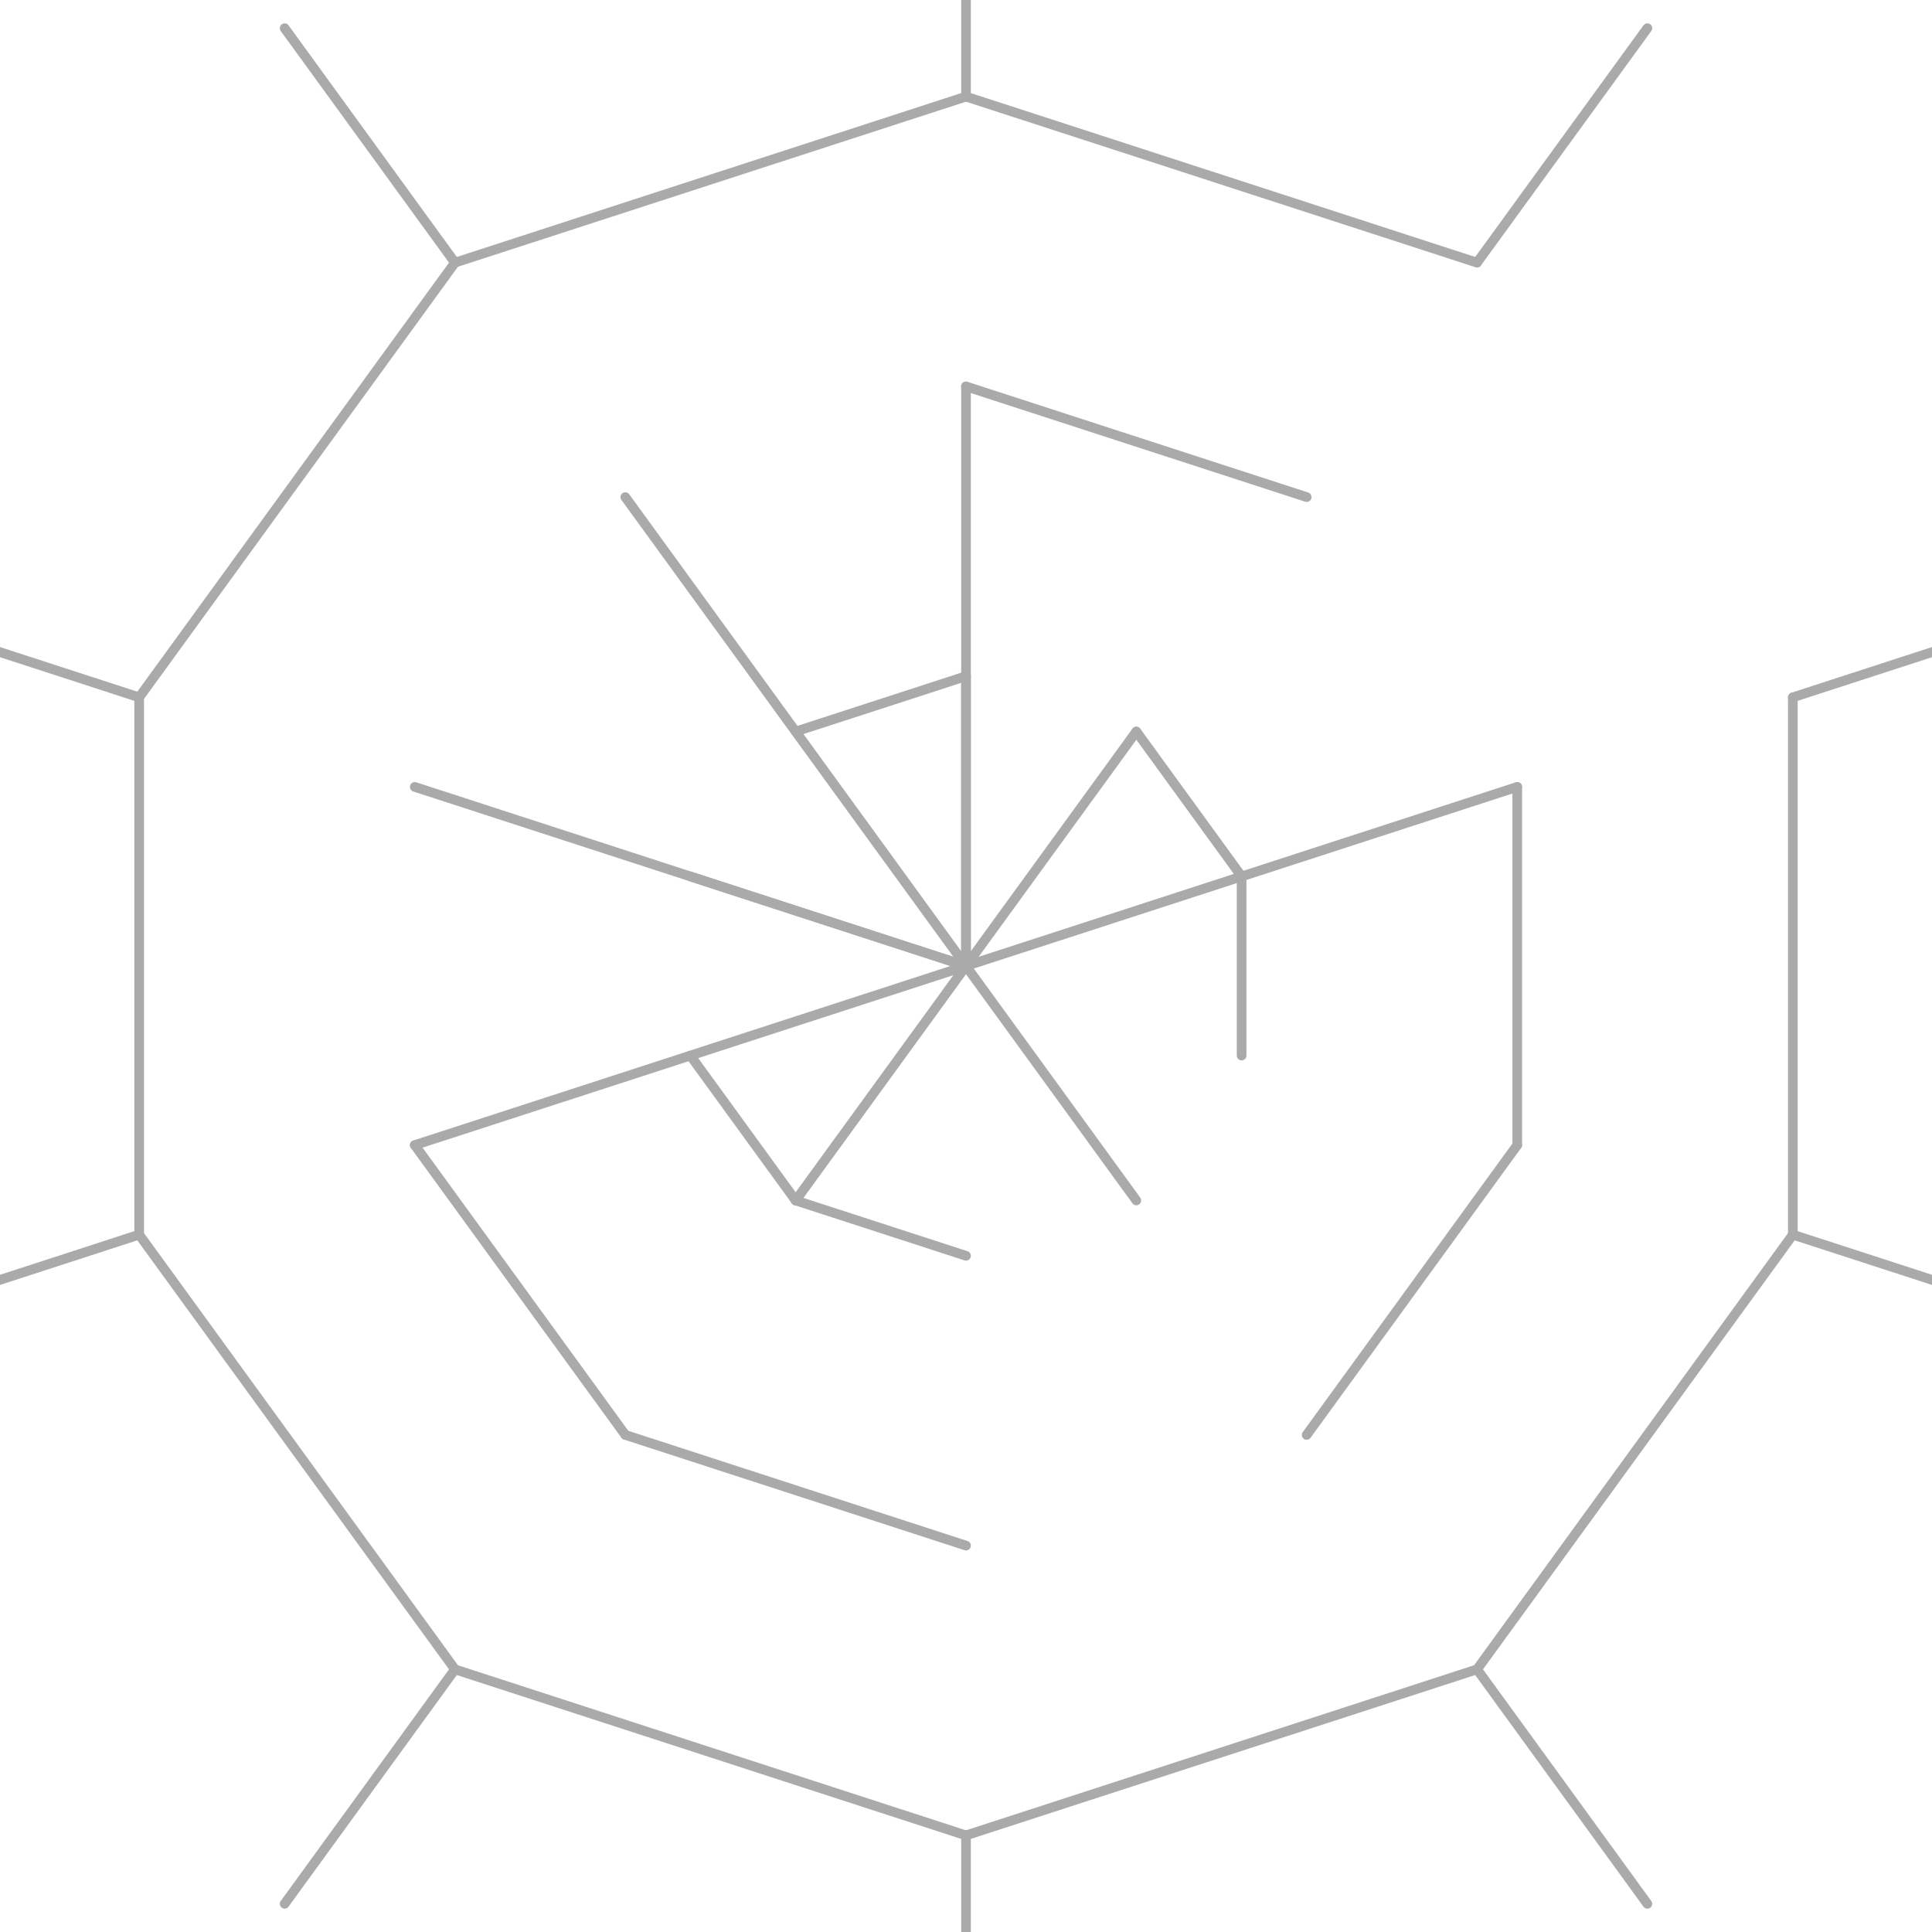 <svg viewBox="0 0 200 200" xmlns="http://www.w3.org/2000/svg">
<line x2="100" y2="100" x1="100.0" y1="70.0" stroke="#aaa" stroke-width="1" stroke-linecap="round"/>
<line x2="82.366" y2="75.729" x1="100.0" y1="70.0" stroke="#aaa" stroke-width="1" stroke-linecap="round"/>
<line x2="100" y2="100" x1="42.937" y1="118.541" stroke="#aaa" stroke-width="1" stroke-linecap="round"/>
<line x2="100" y2="100" x1="117.634" y1="75.729" stroke="#aaa" stroke-width="1" stroke-linecap="round"/>
<line x2="100" y2="100" x1="157.063" y1="81.459" stroke="#aaa" stroke-width="1" stroke-linecap="round"/>
<line x2="100" y2="100" x1="117.634" y1="124.271" stroke="#aaa" stroke-width="1" stroke-linecap="round"/>
<line x2="100" y2="100" x1="64.733" y1="51.459" stroke="#aaa" stroke-width="1" stroke-linecap="round"/>
<line x2="100" y2="100" x1="100" y1="40.0" stroke="#aaa" stroke-width="1" stroke-linecap="round"/>
<line x2="100" y2="100" x1="71.468" y1="90.729" stroke="#aaa" stroke-width="1" stroke-linecap="round"/>
<line x2="100" y2="100" x1="82.366" y1="124.271" stroke="#aaa" stroke-width="1" stroke-linecap="round"/>
<line x2="100" y2="100" x1="42.937" y1="81.459" stroke="#aaa" stroke-width="1" stroke-linecap="round"/>
<line x2="82.366" y2="124.271" x1="71.468" y1="109.271" stroke="#aaa" stroke-width="1" stroke-linecap="round"/>
<line x2="100" y2="130.0" x1="82.366" y1="124.271" stroke="#aaa" stroke-width="1" stroke-linecap="round"/>
<line x2="128.532" y2="90.729" x1="128.532" y1="109.271" stroke="#aaa" stroke-width="1" stroke-linecap="round"/>
<line x2="117.634" y2="75.729" x1="128.532" y1="90.729" stroke="#aaa" stroke-width="1" stroke-linecap="round"/>
<line x2="135.267" y2="51.459" x1="100" y1="40.0" stroke="#aaa" stroke-width="1" stroke-linecap="round"/>
<line x2="64.733" y2="148.541" x1="42.937" y1="118.541" stroke="#aaa" stroke-width="1" stroke-linecap="round"/>
<line x2="100" y2="160.0" x1="64.733" y1="148.541" stroke="#aaa" stroke-width="1" stroke-linecap="round"/>
<line x2="157.063" y2="118.541" x1="135.267" y1="148.541" stroke="#aaa" stroke-width="1" stroke-linecap="round"/>
<line x2="157.063" y2="81.459" x1="157.063" y1="118.541" stroke="#aaa" stroke-width="1" stroke-linecap="round"/>
<line x2="152.901" y2="27.188" x1="100" y1="10.0" stroke="#aaa" stroke-width="1" stroke-linecap="round"/>
<line x2="47.099" y2="27.188" x1="100" y1="10.0" stroke="#aaa" stroke-width="1" stroke-linecap="round"/>
<line x2="100" y2="-20.0" x1="100" y1="10.0" stroke="#aaa" stroke-width="1" stroke-linecap="round"/>
<line x2="14.405" y2="72.188" x1="47.099" y1="27.188" stroke="#aaa" stroke-width="1" stroke-linecap="round"/>
<line x2="29.466" y2="2.918" x1="47.099" y1="27.188" stroke="#aaa" stroke-width="1" stroke-linecap="round"/>
<line x2="14.405" y2="127.812" x1="14.405" y1="72.188" stroke="#aaa" stroke-width="1" stroke-linecap="round"/>
<line x2="-14.127" y2="62.918" x1="14.405" y1="72.188" stroke="#aaa" stroke-width="1" stroke-linecap="round"/>
<line x2="-14.127" y2="137.082" x1="14.405" y1="127.812" stroke="#aaa" stroke-width="1" stroke-linecap="round"/>
<line x2="47.099" y2="172.812" x1="14.405" y1="127.812" stroke="#aaa" stroke-width="1" stroke-linecap="round"/>
<line x2="100" y2="190.0" x1="47.099" y1="172.812" stroke="#aaa" stroke-width="1" stroke-linecap="round"/>
<line x2="29.466" y2="197.082" x1="47.099" y1="172.812" stroke="#aaa" stroke-width="1" stroke-linecap="round"/>
<line x2="152.901" y2="172.812" x1="100" y1="190.0" stroke="#aaa" stroke-width="1" stroke-linecap="round"/>
<line x2="100" y2="220.0" x1="100" y1="190.0" stroke="#aaa" stroke-width="1" stroke-linecap="round"/>
<line x2="185.595" y2="127.812" x1="152.901" y1="172.812" stroke="#aaa" stroke-width="1" stroke-linecap="round"/>
<line x2="170.534" y2="197.082" x1="152.901" y1="172.812" stroke="#aaa" stroke-width="1" stroke-linecap="round"/>
<line x2="185.595" y2="72.188" x1="185.595" y1="127.812" stroke="#aaa" stroke-width="1" stroke-linecap="round"/>
<line x2="214.127" y2="137.082" x1="185.595" y1="127.812" stroke="#aaa" stroke-width="1" stroke-linecap="round"/>
<line x2="214.127" y2="62.918" x1="185.595" y1="72.188" stroke="#aaa" stroke-width="1" stroke-linecap="round"/>
<line x2="170.534" y2="2.918" x1="152.901" y1="27.188" stroke="#aaa" stroke-width="1" stroke-linecap="round"/>
</svg>
